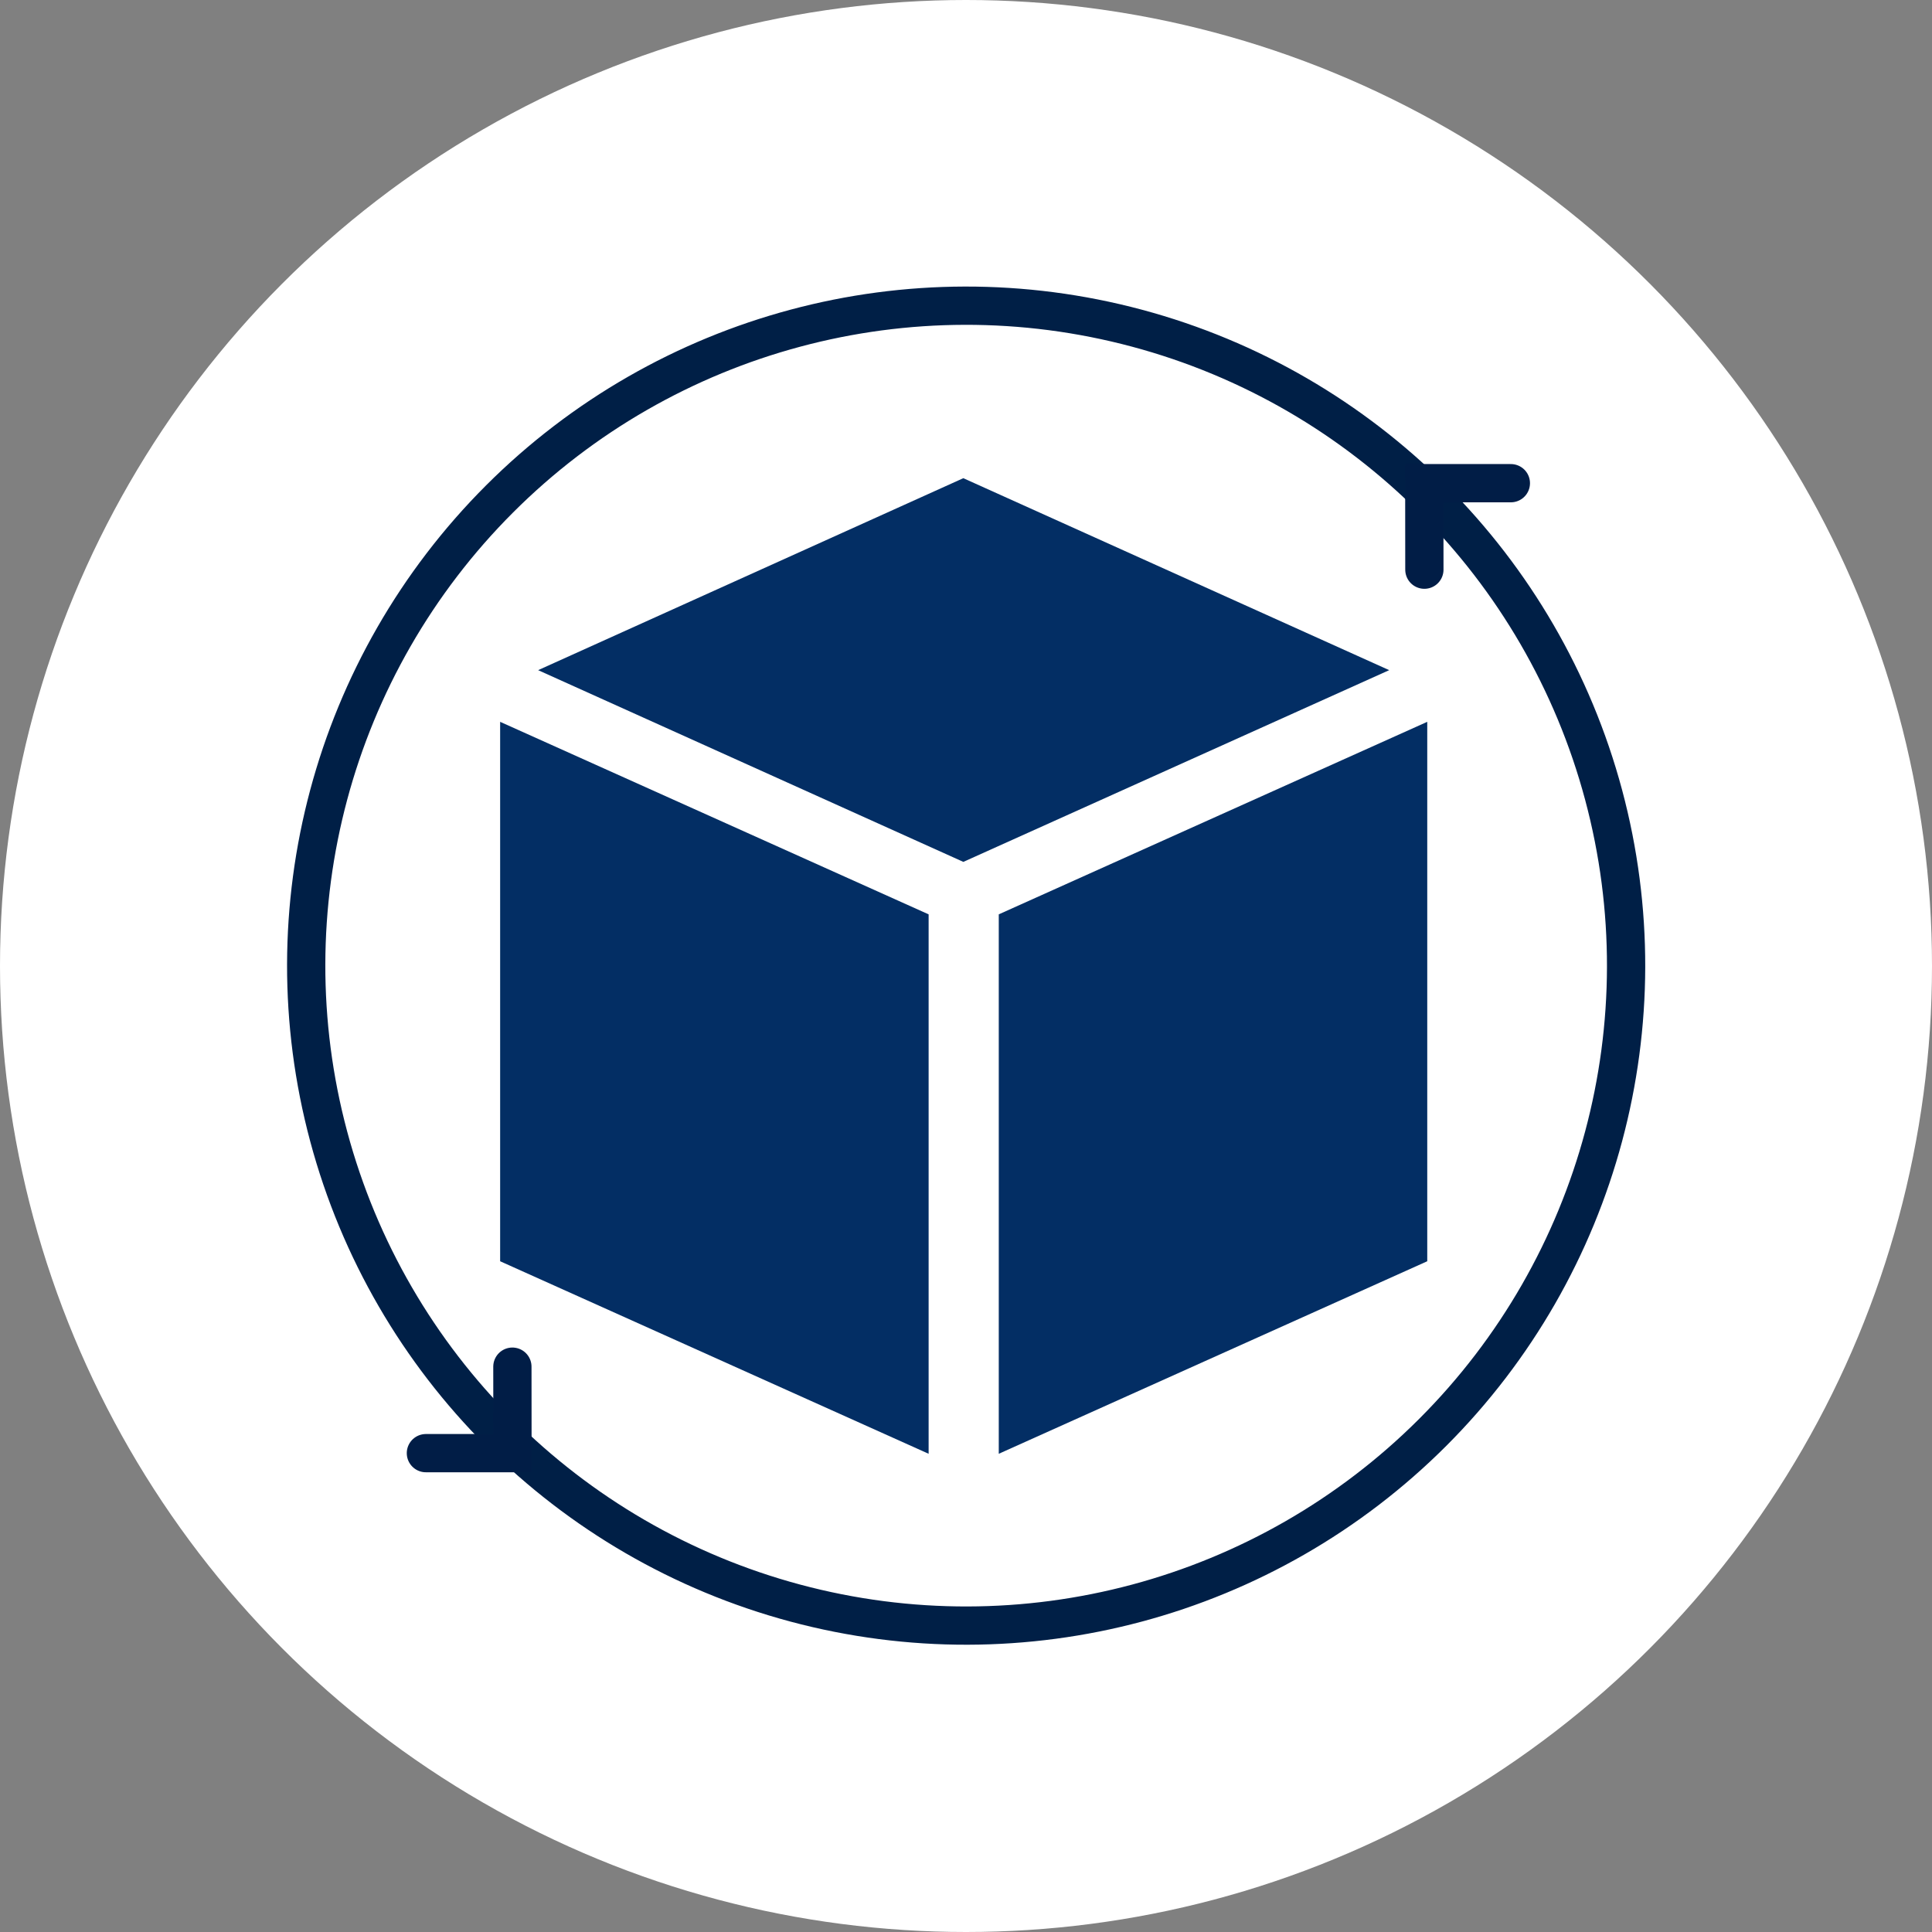 <svg xmlns="http://www.w3.org/2000/svg" width="101" height="101" viewBox="0 0 101 101">
  <rect x="0" y="0" width="101" height="101" fill="#808080" stroke="none"/>
  <g id="그룹_2285" data-name="그룹 2285" transform="translate(-1479 -277)">
    <circle id="타원_554" data-name="타원 554" cx="50.5" cy="50.5" r="50.5" transform="translate(1479 277)" fill="#fff"/>
    <g id="그룹_2154" data-name="그룹 2154" transform="translate(848.569 -6)">
      <g id="그룹_2148" data-name="그룹 2148" transform="translate(656.577 308)">
        <path id="패스_1462" data-name="패스 1462" d="M4792.261-208.079v28.2l22.4,10.065v-28.2l-22.4-10.065Z" transform="translate(-4792.261 220.814)" fill="#032e64"/>
        <path id="패스_1463" data-name="패스 1463" d="M4817.783-229.234,4795.559-219.2l22.229,10.023,22.263-10.023-22.269-10.038Z" transform="translate(-4793.573 229.234)" fill="#032e64" stroke="rgba(0,0,0,0)" stroke-width="1"/>
        <g id="그룹_2091" data-name="그룹 2091" transform="translate(26.067 12.735)">
          <path id="패스_1465" data-name="패스 1465" d="M4835.559-198.014l0,28.2,22.4-10.065v-28.2Z" transform="translate(-4835.559 208.079)" fill="#032e64"/>
        </g>
      </g>
    </g>
    <g id="타원_543" data-name="타원 543" transform="translate(1529.508 377.686) rotate(-135)" fill="none" stroke="#001f46" stroke-width="2">
      <circle cx="35.5" cy="35.5" r="35.5" stroke="none"/>
      <circle cx="35.5" cy="35.5" r="34.5" fill="none"/>
    </g>
    <path id="패스_1054" data-name="패스 1054" d="M0,0,3.2,3.2,6.394,0" transform="translate(1501.265 352.967) rotate(-45)" fill="none" stroke="#011d46" stroke-linecap="round" stroke-width="2"/>
    <path id="패스_1477" data-name="패스 1477" d="M0,0,3.2,3.2,6.394,0" transform="translate(1557.984 302.26) rotate(135)" fill="none" stroke="#011d46" stroke-linecap="round" stroke-width="2"/>
  </g>
</svg>
